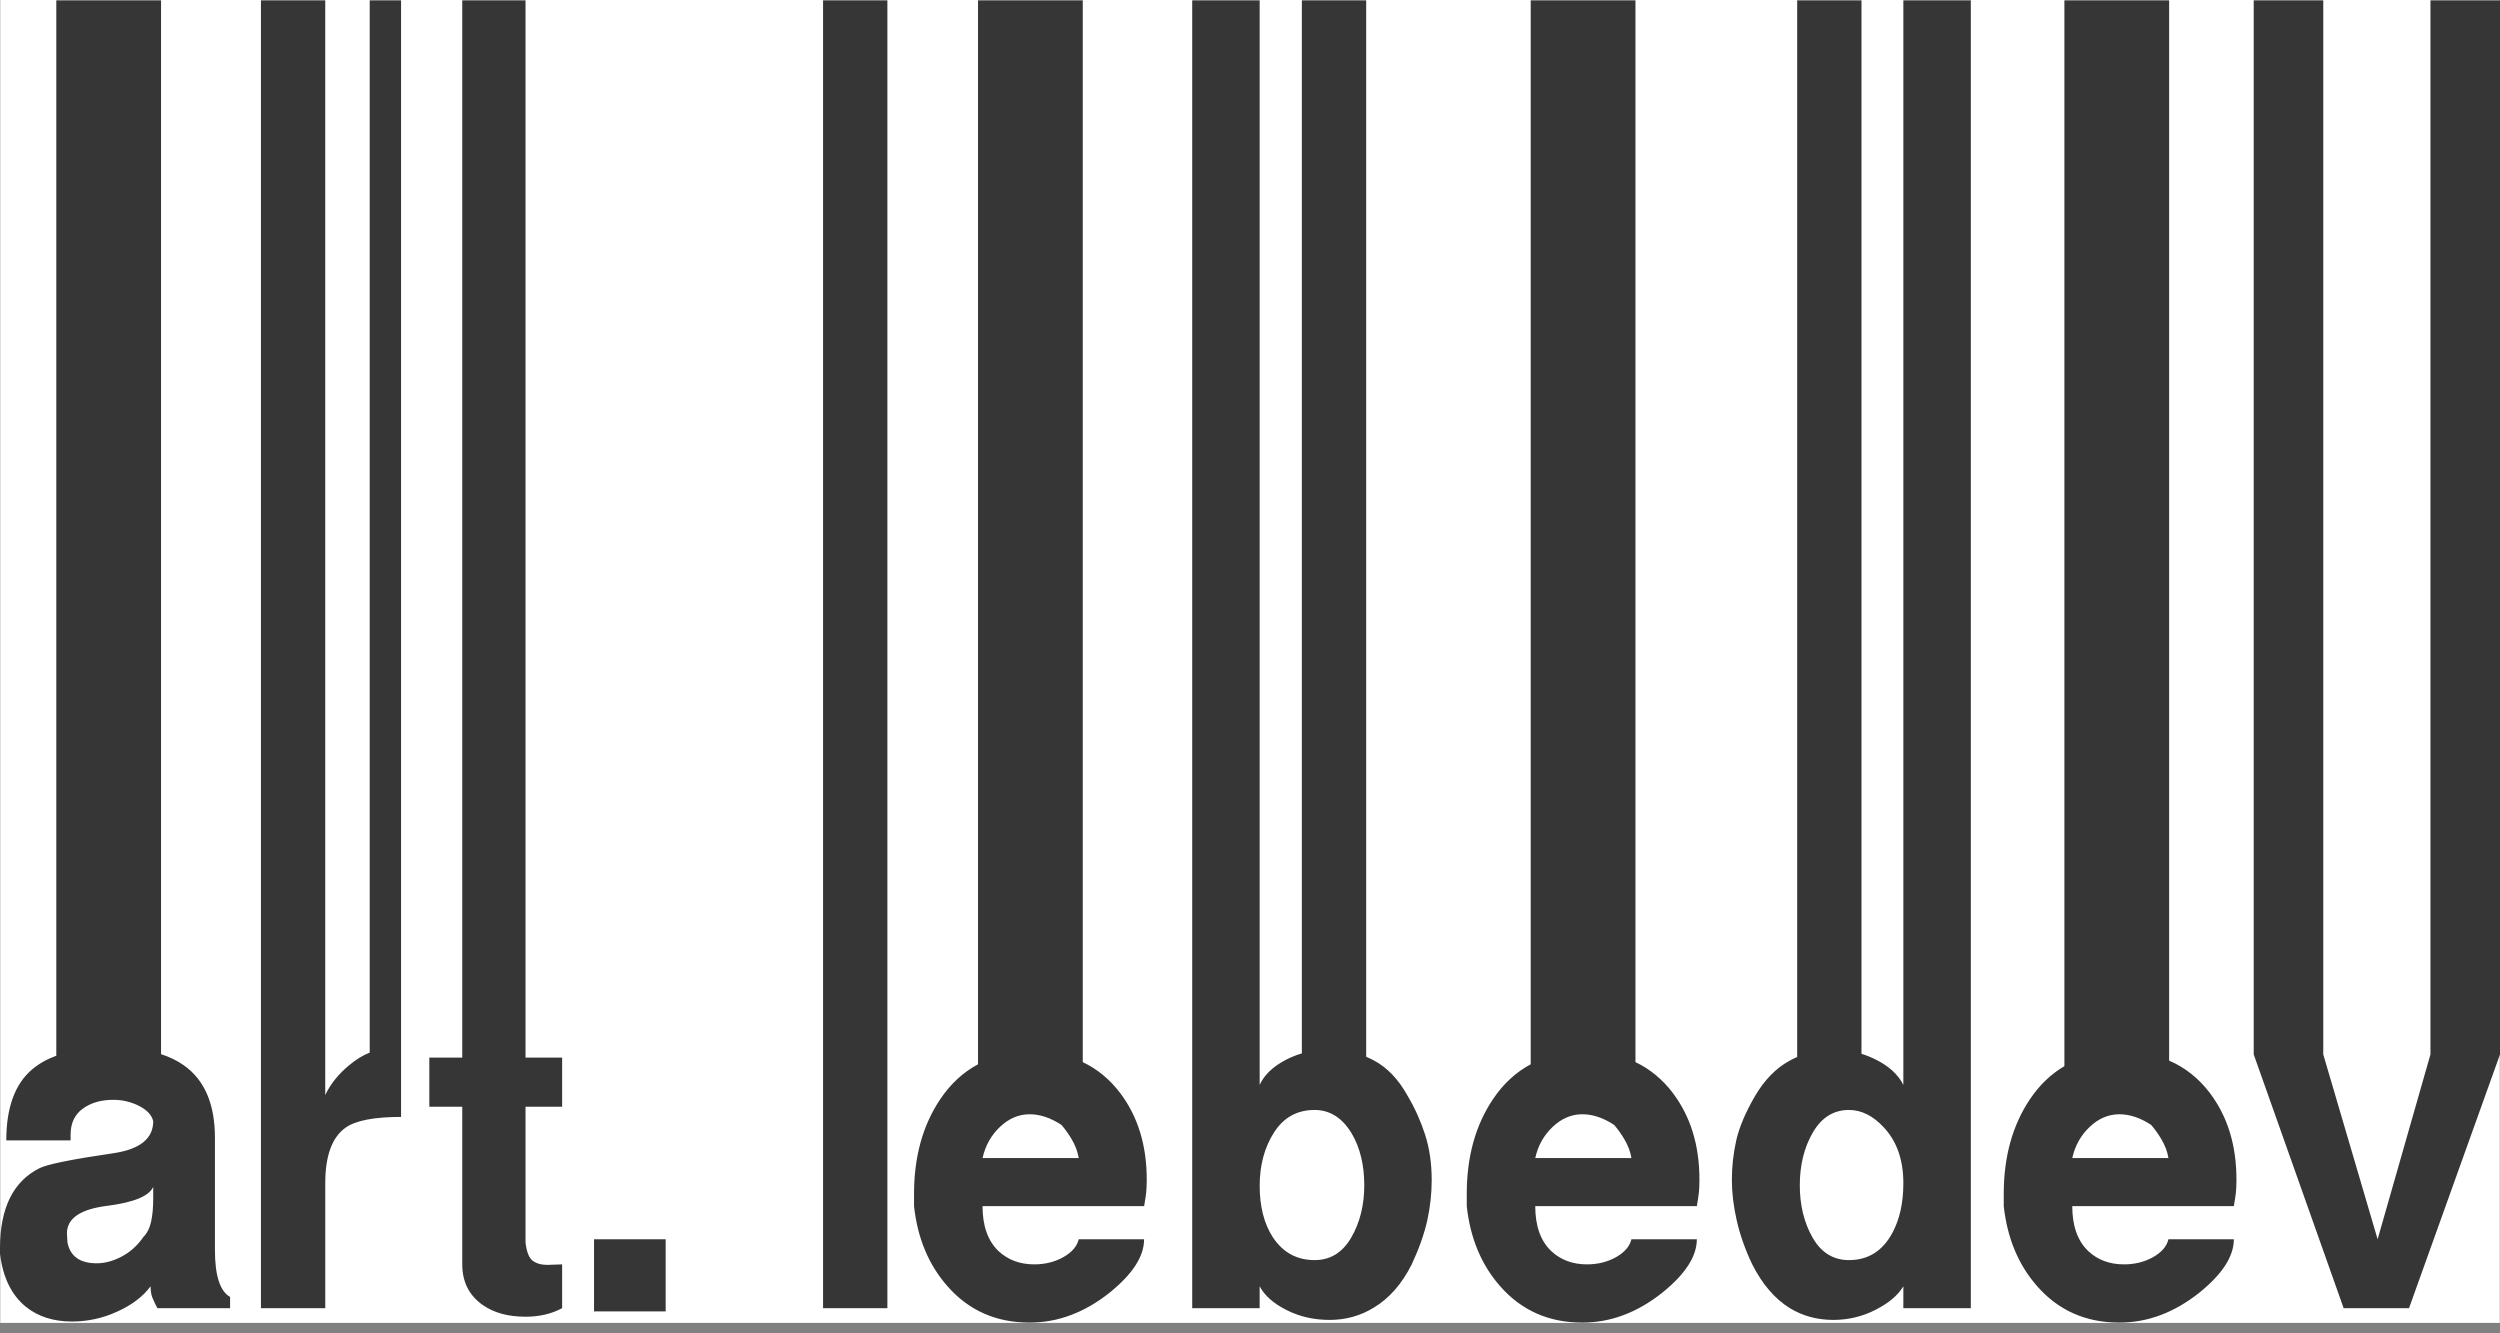 <svg width="150" height="80" viewBox="0 0 150 80" fill="none" xmlns="http://www.w3.org/2000/svg">
<rect x="0" y="0" width="150" height="80" fill="#808080" stroke="none"/>
<path fill-rule="evenodd" clip-rule="evenodd" d="M0.015 0H149.985V79.374H0.015V0Z" fill="white"/>
<path fill-rule="evenodd" clip-rule="evenodd" d="M140.619 78.49L135.223 63.265V0.018H139.396V63.265L142.657 74.355L145.827 63.265V0.018H150V63.265L144.541 78.49H140.619V78.49ZM127.159 66.856C126.511 66.856 125.921 67.106 125.387 67.608C124.853 68.11 124.503 68.736 124.336 69.484H130.107C130.045 69.099 129.899 68.714 129.669 68.33C129.494 68.036 129.295 67.757 129.072 67.497C128.425 67.069 127.787 66.856 127.159 66.856ZM120.225 72.368V71.632C120.225 69.409 120.748 67.518 121.794 65.958C122.367 65.104 123.058 64.441 123.864 63.971V0.018H130.148V63.638C131.102 64.048 131.915 64.692 132.587 65.573C133.653 66.984 134.187 68.714 134.187 70.766C134.187 71.086 134.176 71.343 134.156 71.535C134.136 71.727 134.093 72.005 134.031 72.368H124.336C124.336 73.565 124.66 74.468 125.308 75.077C125.872 75.6 126.585 75.862 127.441 75.862C128.089 75.862 128.67 75.717 129.182 75.43C129.696 75.141 130.004 74.782 130.107 74.355H134.031C134.031 75.381 133.34 76.449 131.959 77.561C130.454 78.758 128.854 79.356 127.159 79.356C125.152 79.356 123.509 78.629 122.233 77.176C121.104 75.894 120.435 74.291 120.225 72.368V72.368ZM110.939 66.598C110.019 66.598 109.296 67.047 108.773 67.945C108.251 68.842 107.988 69.9 107.988 71.118C107.988 72.315 108.245 73.362 108.757 74.259C109.271 75.157 109.998 75.606 110.939 75.606C112.089 75.606 112.958 75.061 113.543 73.971C113.982 73.159 114.201 72.166 114.201 70.99C114.201 69.602 113.814 68.49 113.04 67.656C112.393 66.952 111.693 66.598 110.939 66.598V66.598ZM118.249 78.49H114.201V77.176C113.887 77.71 113.333 78.18 112.538 78.586C111.744 78.993 110.896 79.195 109.998 79.195C109.035 79.195 108.167 78.96 107.394 78.49C106.493 77.935 105.741 77.059 105.134 75.862C104.716 74.985 104.408 74.115 104.209 73.25C104.01 72.385 103.912 71.567 103.912 70.797C103.912 69.985 104.001 69.189 104.178 68.409C104.357 67.628 104.728 66.753 105.291 65.78C105.857 64.808 106.547 64.097 107.363 63.649C107.516 63.565 107.673 63.488 107.831 63.419V0.018H111.689V63.23C111.98 63.319 112.263 63.432 112.538 63.57C113.334 63.964 113.889 64.473 114.201 65.092V0.018H118.249V78.49H118.249ZM94.938 66.856C94.29 66.856 93.698 67.106 93.165 67.608C92.632 68.11 92.28 68.736 92.114 69.484H97.886C97.824 69.099 97.678 68.714 97.448 68.33C97.273 68.036 97.074 67.757 96.851 67.497C96.203 67.069 95.564 66.856 94.938 66.856ZM88.005 72.368V71.632C88.005 69.409 88.527 67.518 89.574 65.958C90.193 65.033 90.95 64.334 91.843 63.858V0.018H98.128V63.728C98.996 64.14 99.742 64.754 100.366 65.573C101.432 66.984 101.966 68.714 101.966 70.766C101.966 71.086 101.955 71.343 101.935 71.535C101.901 71.814 101.859 72.092 101.81 72.368H92.115C92.115 73.565 92.439 74.468 93.088 75.077C93.651 75.6 94.364 75.862 95.22 75.862C95.869 75.862 96.45 75.717 96.962 75.43C97.474 75.141 97.782 74.782 97.887 74.355H101.81C101.81 75.381 101.12 76.449 99.738 77.561C98.232 78.758 96.633 79.356 94.939 79.356C92.93 79.356 91.289 78.629 90.012 77.176C88.882 75.894 88.214 74.291 88.005 72.368V72.368ZM78.875 66.598C77.829 66.598 77.018 67.047 76.443 67.945C75.868 68.842 75.581 69.91 75.581 71.15C75.581 72.389 75.842 73.415 76.365 74.228C76.972 75.147 77.809 75.606 78.876 75.606C79.817 75.606 80.548 75.157 81.071 74.259C81.594 73.362 81.856 72.315 81.856 71.118C81.856 69.9 81.606 68.864 81.103 68.009C80.538 67.069 79.794 66.598 78.875 66.598V66.598ZM71.533 78.49V0.018H75.58V65.092C75.852 64.493 76.38 63.992 77.16 63.585C77.464 63.427 77.782 63.3 78.111 63.203V0.018H81.971V63.407C82.121 63.471 82.268 63.54 82.414 63.617C83.225 64.044 83.904 64.75 84.448 65.733C84.893 66.481 85.243 67.266 85.51 68.089C85.771 68.911 85.902 69.814 85.902 70.797C85.902 71.609 85.813 72.421 85.635 73.233C85.451 74.046 85.143 74.921 84.704 75.862C84.114 77.036 83.354 77.902 82.429 78.458C81.631 78.948 80.745 79.195 79.778 79.195C78.832 79.195 77.969 78.997 77.19 78.602C76.41 78.207 75.871 77.731 75.579 77.176V78.49H71.533V78.49ZM61.776 66.856C61.127 66.856 60.537 67.106 60.004 67.608C59.47 68.11 59.12 68.736 58.953 69.484H64.725C64.653 69.075 64.504 68.683 64.286 68.33C64.112 68.035 63.913 67.757 63.69 67.497C63.041 67.069 62.404 66.856 61.776 66.856ZM54.842 72.368V71.632C54.842 69.409 55.365 67.518 56.411 65.958C57.032 65.033 57.789 64.334 58.681 63.858V0.018H64.966V63.728C65.834 64.14 66.58 64.754 67.204 65.573C68.272 66.984 68.804 68.714 68.804 70.766C68.804 71.086 68.794 71.343 68.773 71.535C68.752 71.727 68.71 72.005 68.648 72.368H58.952C58.952 73.565 59.276 74.468 59.925 75.077C60.49 75.6 61.2 75.862 62.058 75.862C62.706 75.862 63.286 75.717 63.799 75.43C64.312 75.141 64.62 74.782 64.725 74.355H68.646C68.646 75.381 67.956 76.449 66.575 77.561C65.069 78.758 63.469 79.356 61.775 79.356C59.767 79.356 58.125 78.629 56.85 77.176C55.721 75.894 55.051 74.291 54.842 72.368V72.368ZM4.047 74.548C4.215 75.381 4.8 75.798 5.804 75.798C6.285 75.798 6.782 75.665 7.294 75.397C7.807 75.13 8.241 74.741 8.596 74.228C8.827 73.992 8.983 73.683 9.067 73.298C9.151 72.914 9.193 72.453 9.193 71.919V71.215C8.942 71.769 8.016 72.149 6.417 72.352C4.816 72.555 4.016 73.105 4.016 74.003L4.047 74.548V74.548ZM0 75.221V74.9C0 72.486 0.79 70.883 2.368 70.093C2.834 69.857 4.309 69.558 6.793 69.195C8.393 68.96 9.193 68.32 9.193 67.272C9.11 66.909 8.827 66.605 8.351 66.358C7.864 66.11 7.324 65.983 6.777 65.99C6.057 65.99 5.454 66.167 4.969 66.519C4.482 66.871 4.236 67.389 4.236 68.073V68.425H0.377C0.377 66.459 0.895 65.038 1.93 64.162C2.331 63.823 2.813 63.551 3.378 63.343V0.018H9.663V63.25C10.178 63.417 10.627 63.635 11.013 63.906C12.268 64.782 12.896 66.234 12.896 68.265V74.997C12.896 76.535 13.199 77.476 13.806 77.818V78.491H9.445C9.334 78.288 9.235 78.079 9.146 77.866C9.073 77.684 9.036 77.455 9.036 77.177C8.576 77.796 7.907 78.305 7.028 78.699C6.182 79.088 5.262 79.29 4.33 79.292C3.201 79.292 2.27 78.993 1.538 78.395C0.68 77.689 0.168 76.631 0 75.221V75.221ZM15.656 78.49V0.018H19.515V65.701C19.828 65.039 20.309 64.441 20.958 63.907C21.369 63.565 21.777 63.316 22.183 63.155V0.018H24.064V67.015C22.453 67.015 21.345 67.229 20.739 67.656C19.923 68.234 19.516 69.345 19.516 70.99V78.49H15.656V78.49ZM27.735 75.862V66.406H25.759V63.457H27.735V0.018H31.532V63.457H33.728V66.406H31.532V74.548C31.594 75.102 31.735 75.466 31.955 75.637C32.174 75.808 32.473 75.893 32.849 75.893L33.728 75.862V78.489C33.1 78.831 32.368 79.003 31.532 79.003C30.485 79.003 29.628 78.767 28.959 78.297C28.143 77.721 27.735 76.91 27.735 75.862V75.862ZM35.642 78.683V74.356H39.94V78.683H35.642ZM53.243 78.49H49.384V0.018H53.243V78.49Z" fill="#363637"/>
</svg>
